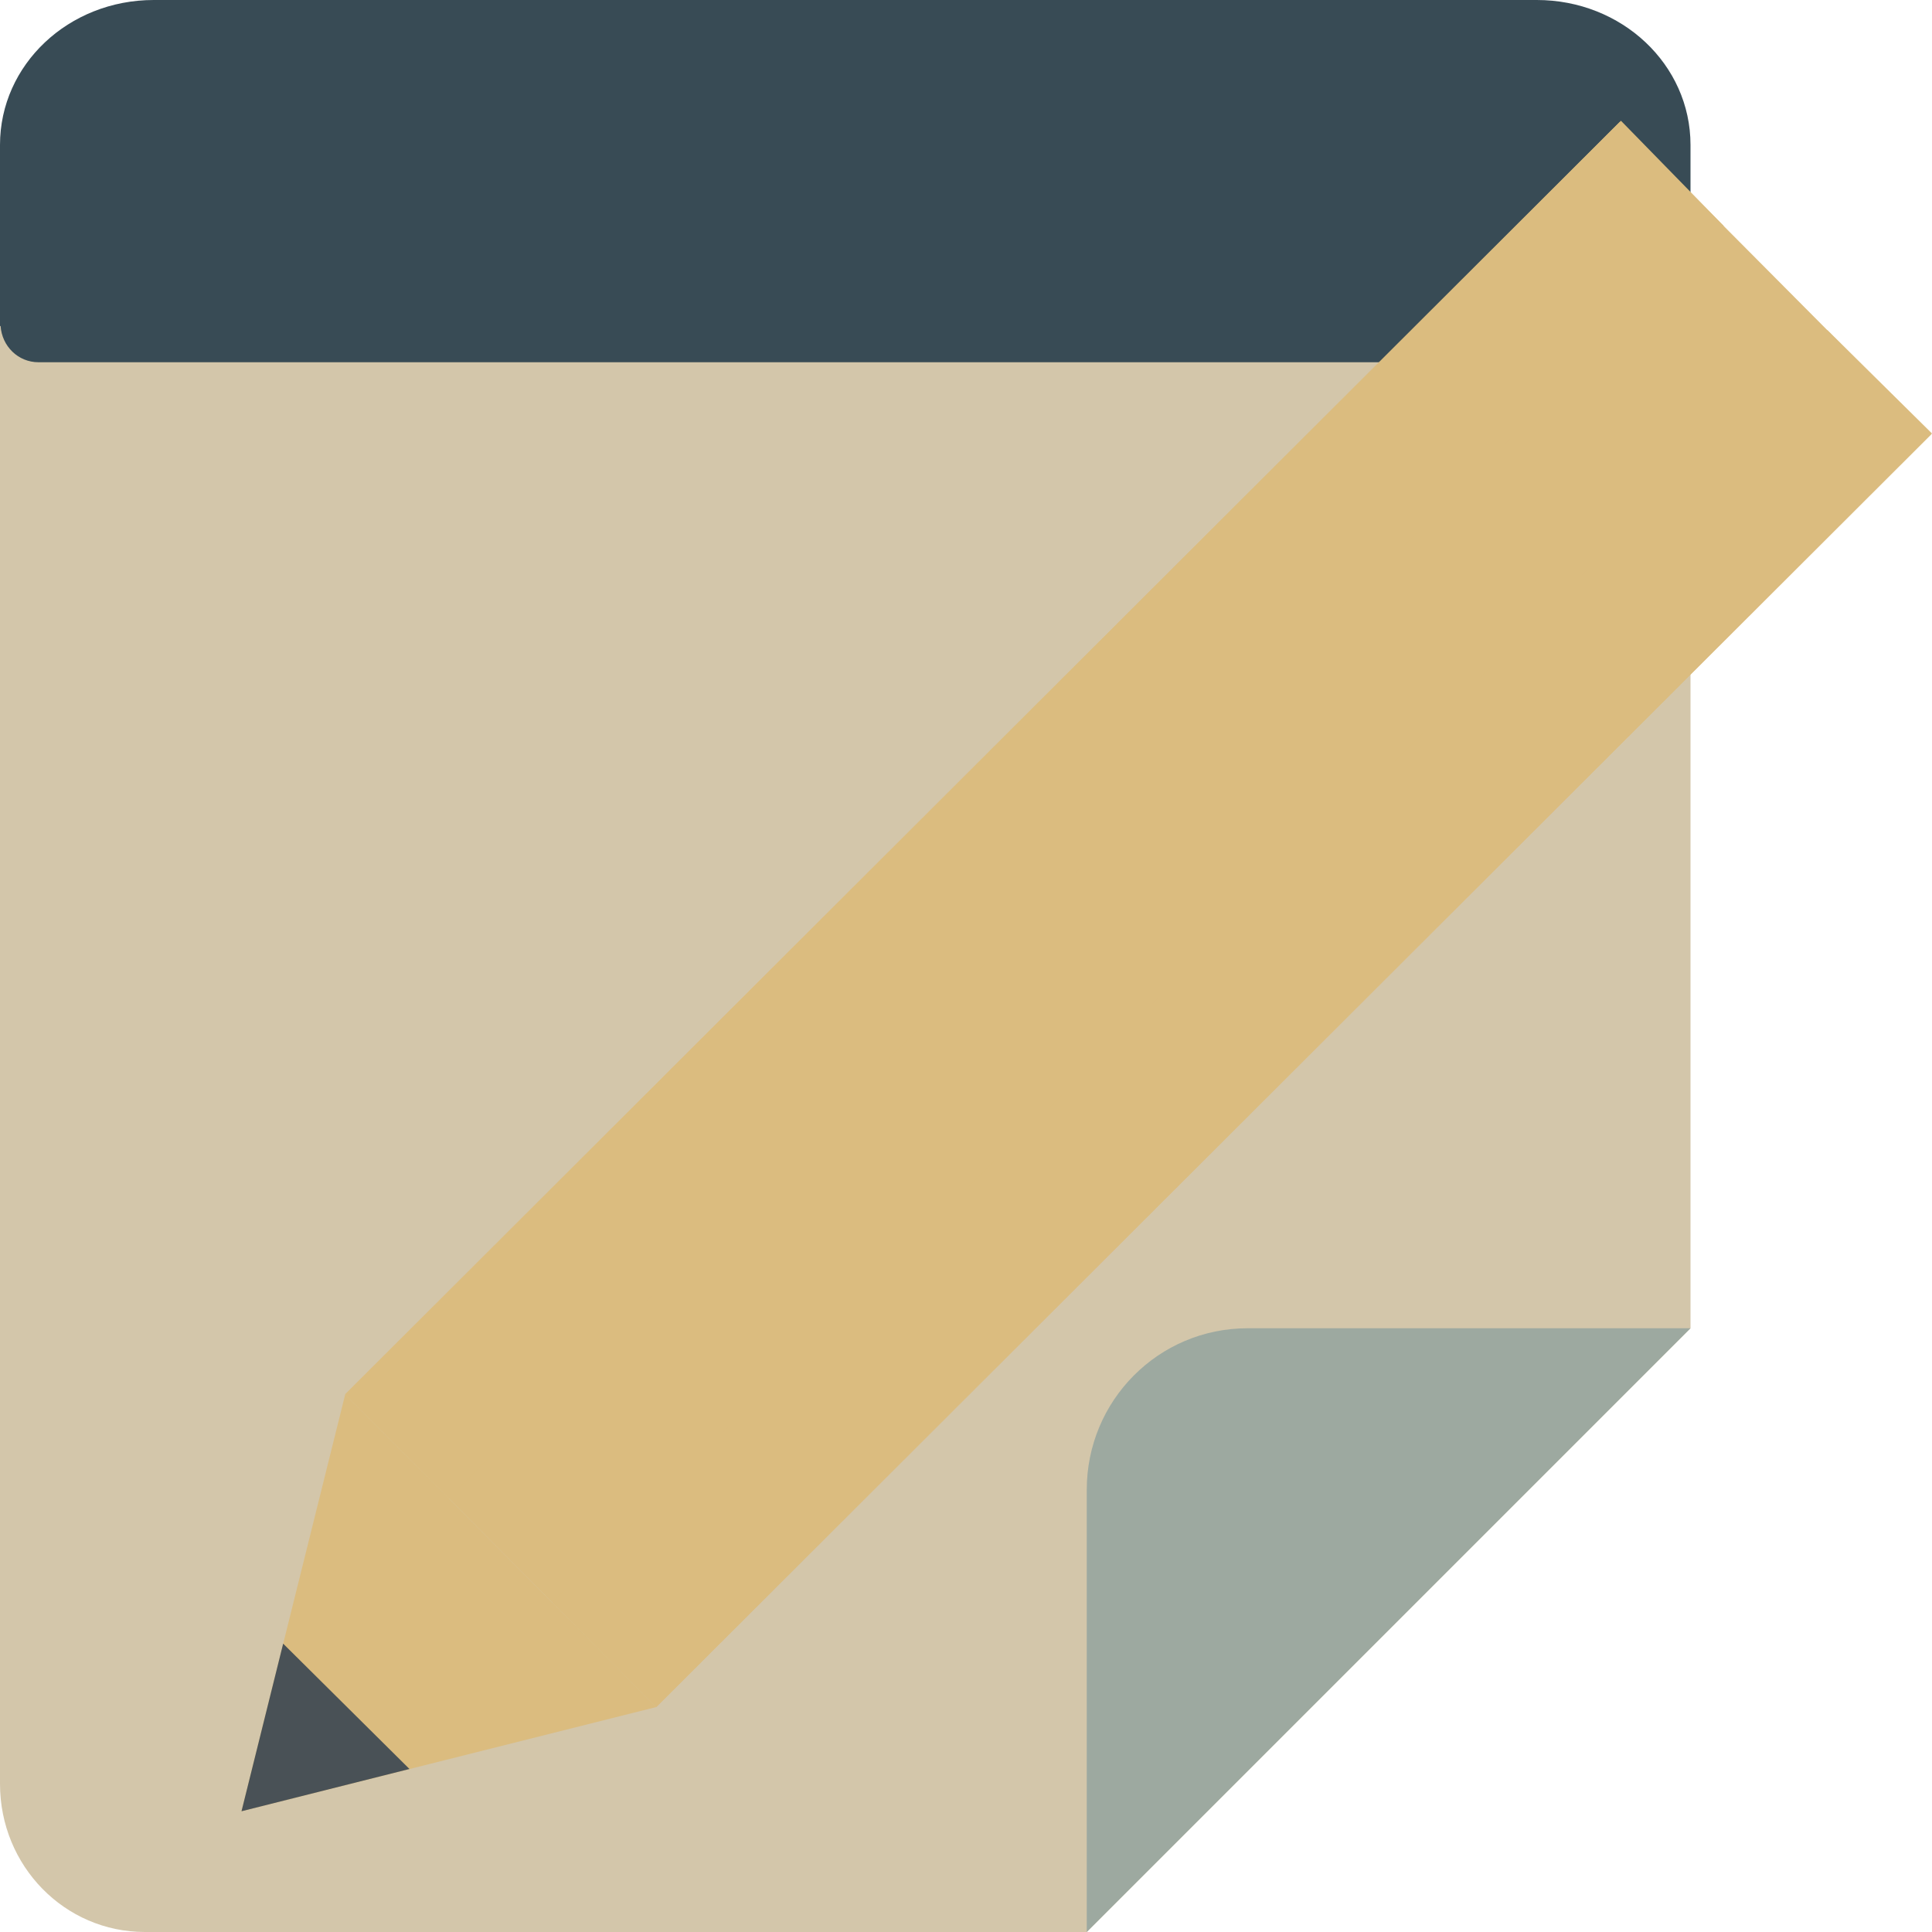 <svg xmlns="http://www.w3.org/2000/svg" width="16" height="16" version="1.1">
 <path style="fill:#d3c6aa" d="M 0,2.5 V 14.773 C 0,15.453 0.535,16 1.2,16 H 9 l 5,-5 V 2.5 Z"/>
 <path style="fill:#384b55" d="M 1.273,0 C 0.568,0 0,0.535 0,1.2 v 1.478 0.022 H 0.005 C 0.016,2.867 0.15,3 0.319,3 H 6.4 13.681 c 0.169,0 0.302,-0.133 0.314,-0.3 H 14 V 2.678 1.2 C 14,0.535 13.432,0 12.727,0 H 6.4 Z"/>
 <path style="fill:#dbbc7f" d="m 2,15 0.859,-3.453 2.576,2.59 z"/>
 <path style="fill:#495156" d="m 2,15 0.345,-1.388 1.046,1.038 z"/>
 <path style="fill:#dbbc7f" d="M 5.435,14.137 2.859,11.547 13.416,1.008 l 2.576,2.59 z"/>
 <path style="fill:#dbbc7f" d="M 3.717,12.41 2.859,11.547 13.424,1 14.275,1.871 Z"/>
 <path style="fill:#dbbc7f" d="M 4.576,13.273 5.435,14.137 16,3.59 15.134,2.734 Z"/>
 <path style="fill:#9da9a0" d="M 14,11 H 10.333 C 9.595,11 9,11.597 9,12.339 V 16 Z"/>
</svg>
